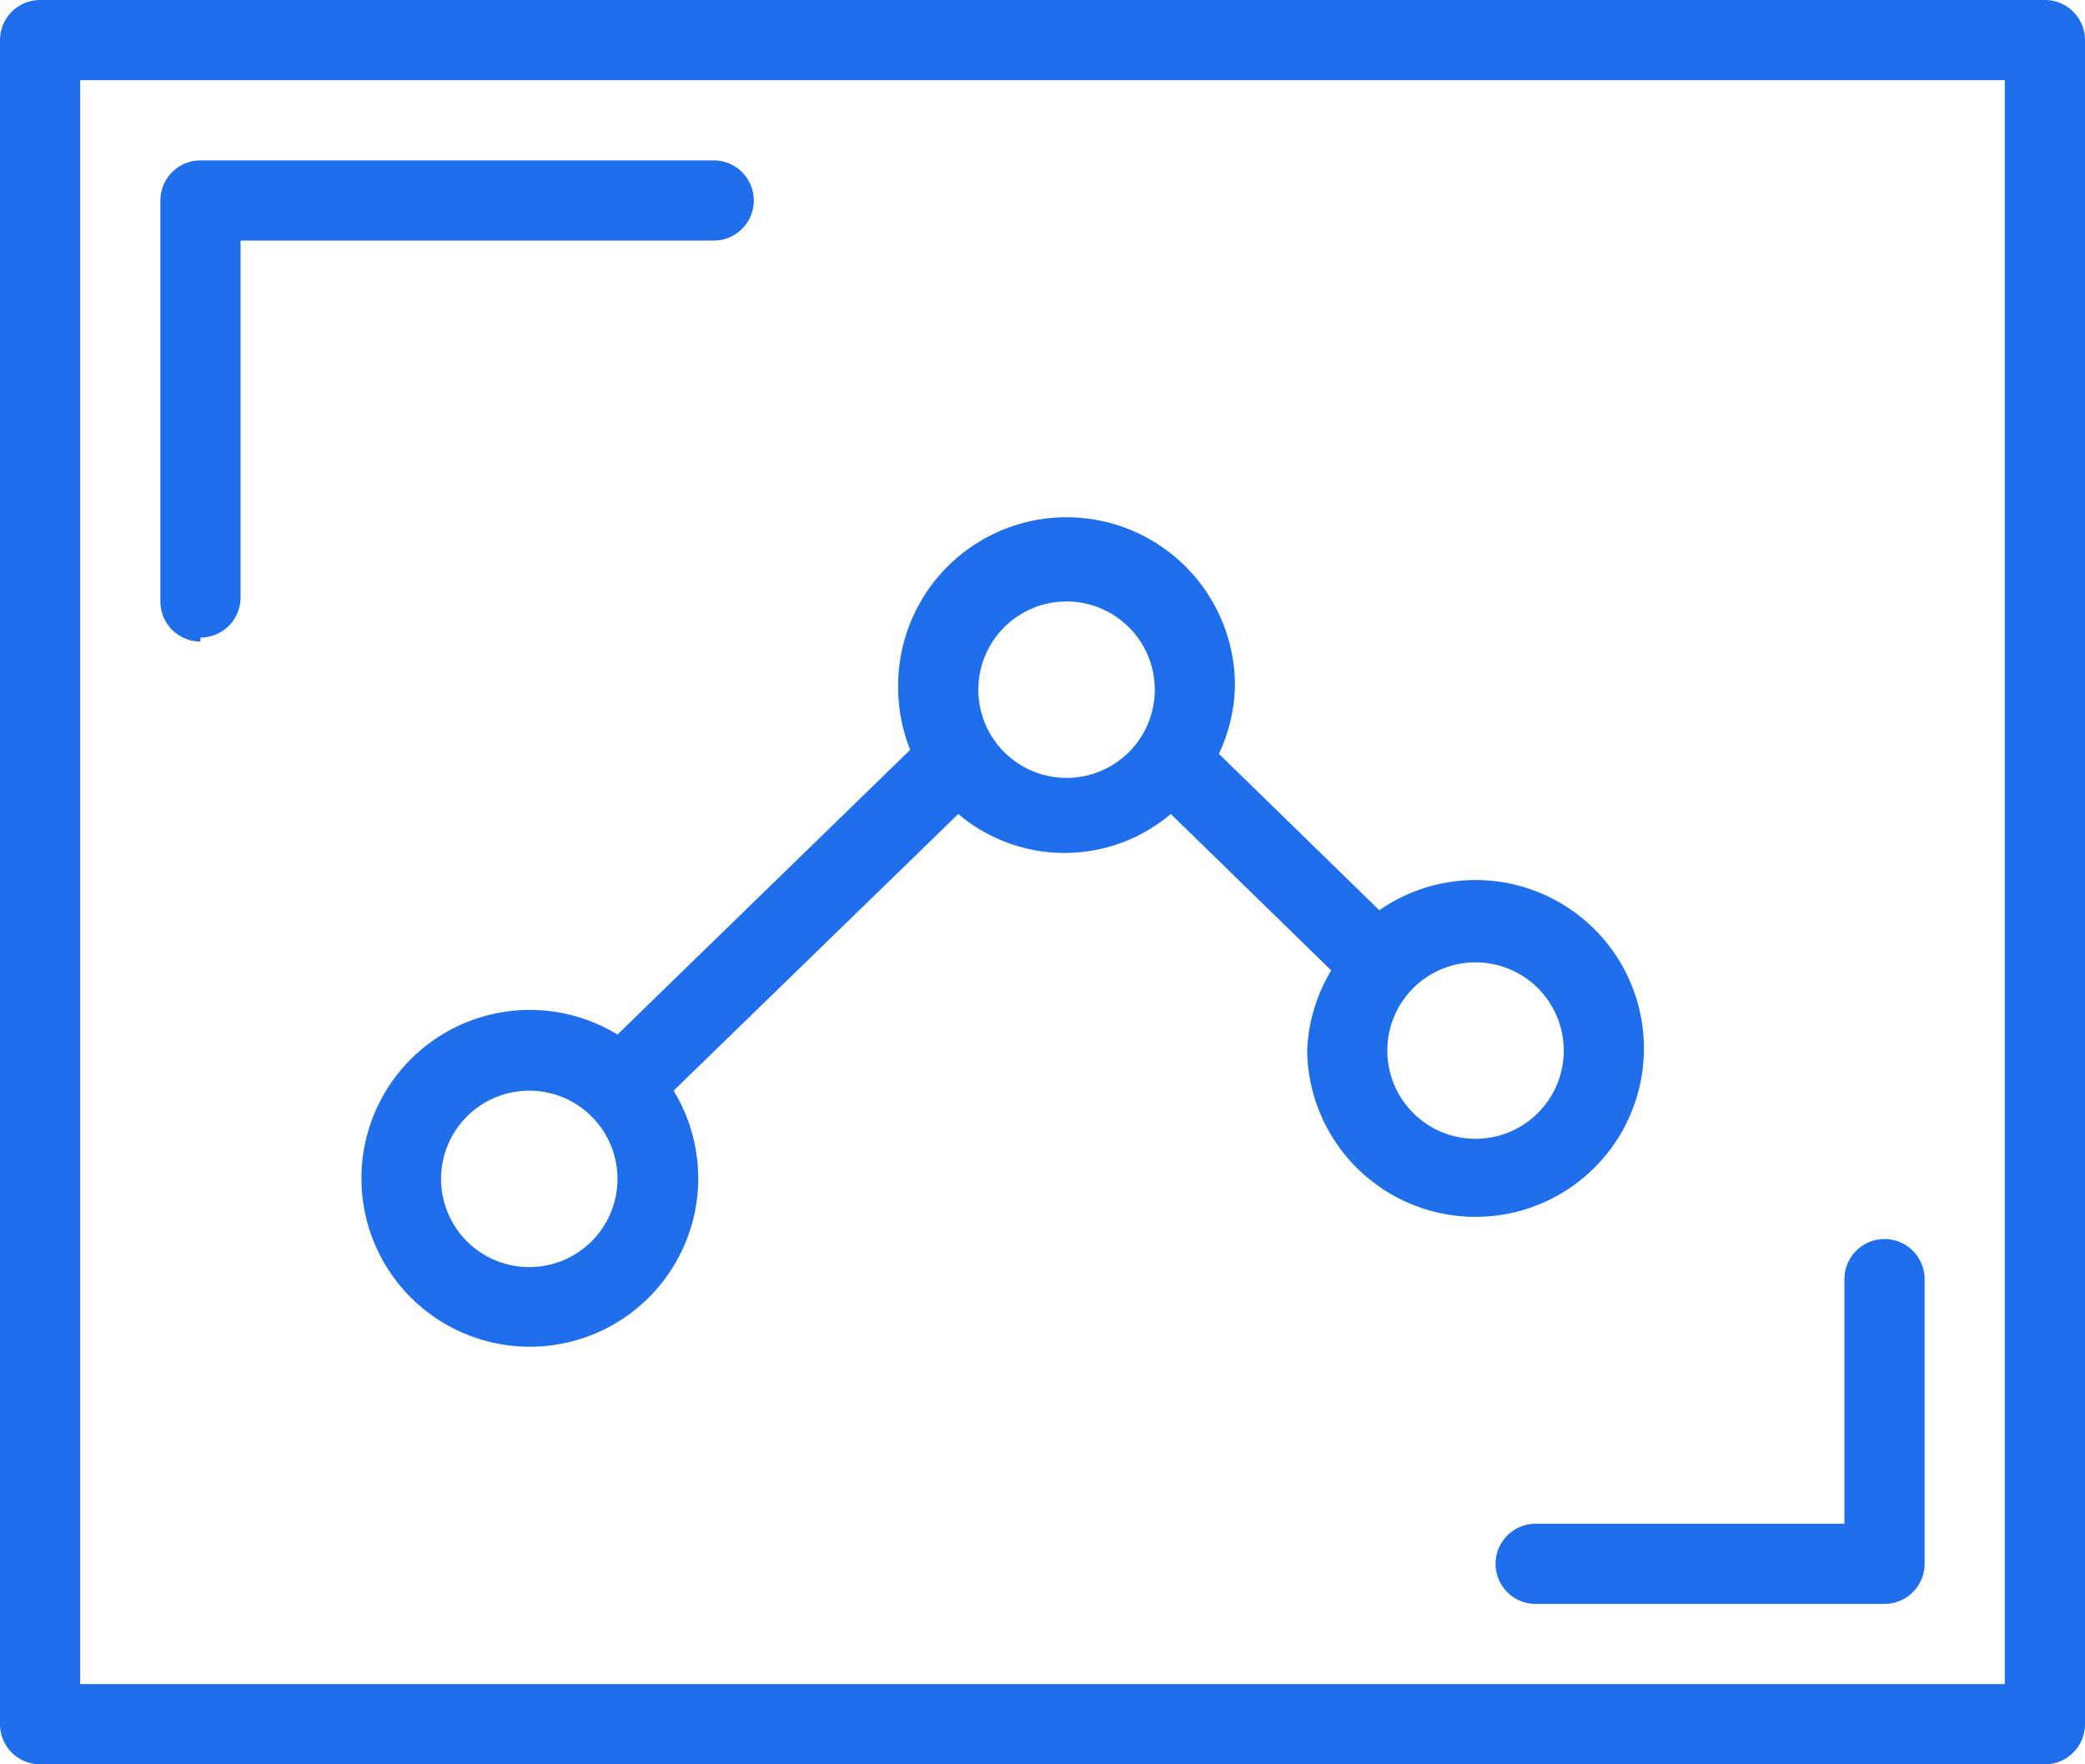 <svg xmlns="http://www.w3.org/2000/svg" width="52" height="44"><path fill="#1f6fec" fill-rule="evenodd" d="M51 0H1a1 1 0 0 0-1 1v42a1 1 0 0 0 1 1h50a1 1 0 0 0 1-1V1a1 1 0 0 0-1-1zm-1 42H2V2h48v40zM15.4 25.8a4.2 4.2 0 1 0 1.4 1.4l7.1-6.9a4.1 4.1 0 0 0 5.3 0l4 3.9a4.2 4.2 0 0 0-.6 2 4.2 4.2 0 1 0 1.8-3.5l-4-3.9a4.2 4.2 0 0 0 .4-1.7 4.2 4.2 0 1 0-8.4 0 4.2 4.2 0 0 0 .3 1.6zM36.8 24a2.2 2.2 0 1 1-2.2 2.2 2.2 2.2 0 0 1 2.2-2.2zm-23.6 7.6a2.2 2.2 0 1 1 2.2-2.2 2.2 2.2 0 0 1-2.2 2.2zM26.6 15a2.2 2.2 0 1 1-2.2 2.2 2.2 2.2 0 0 1 2.2-2.2zM5 15.9a1 1 0 0 0 1-1V6h11.8a1 1 0 1 0 0-2H5a1 1 0 0 0-1 1v10a1 1 0 0 0 1 1zM37.3 39a1 1 0 0 0 1 1H47a1 1 0 0 0 1-1v-7.1a1 1 0 0 0-2 0V38h-7.7a1 1 0 0 0-1 1z" data-name="Shape 11 copy"/></svg>